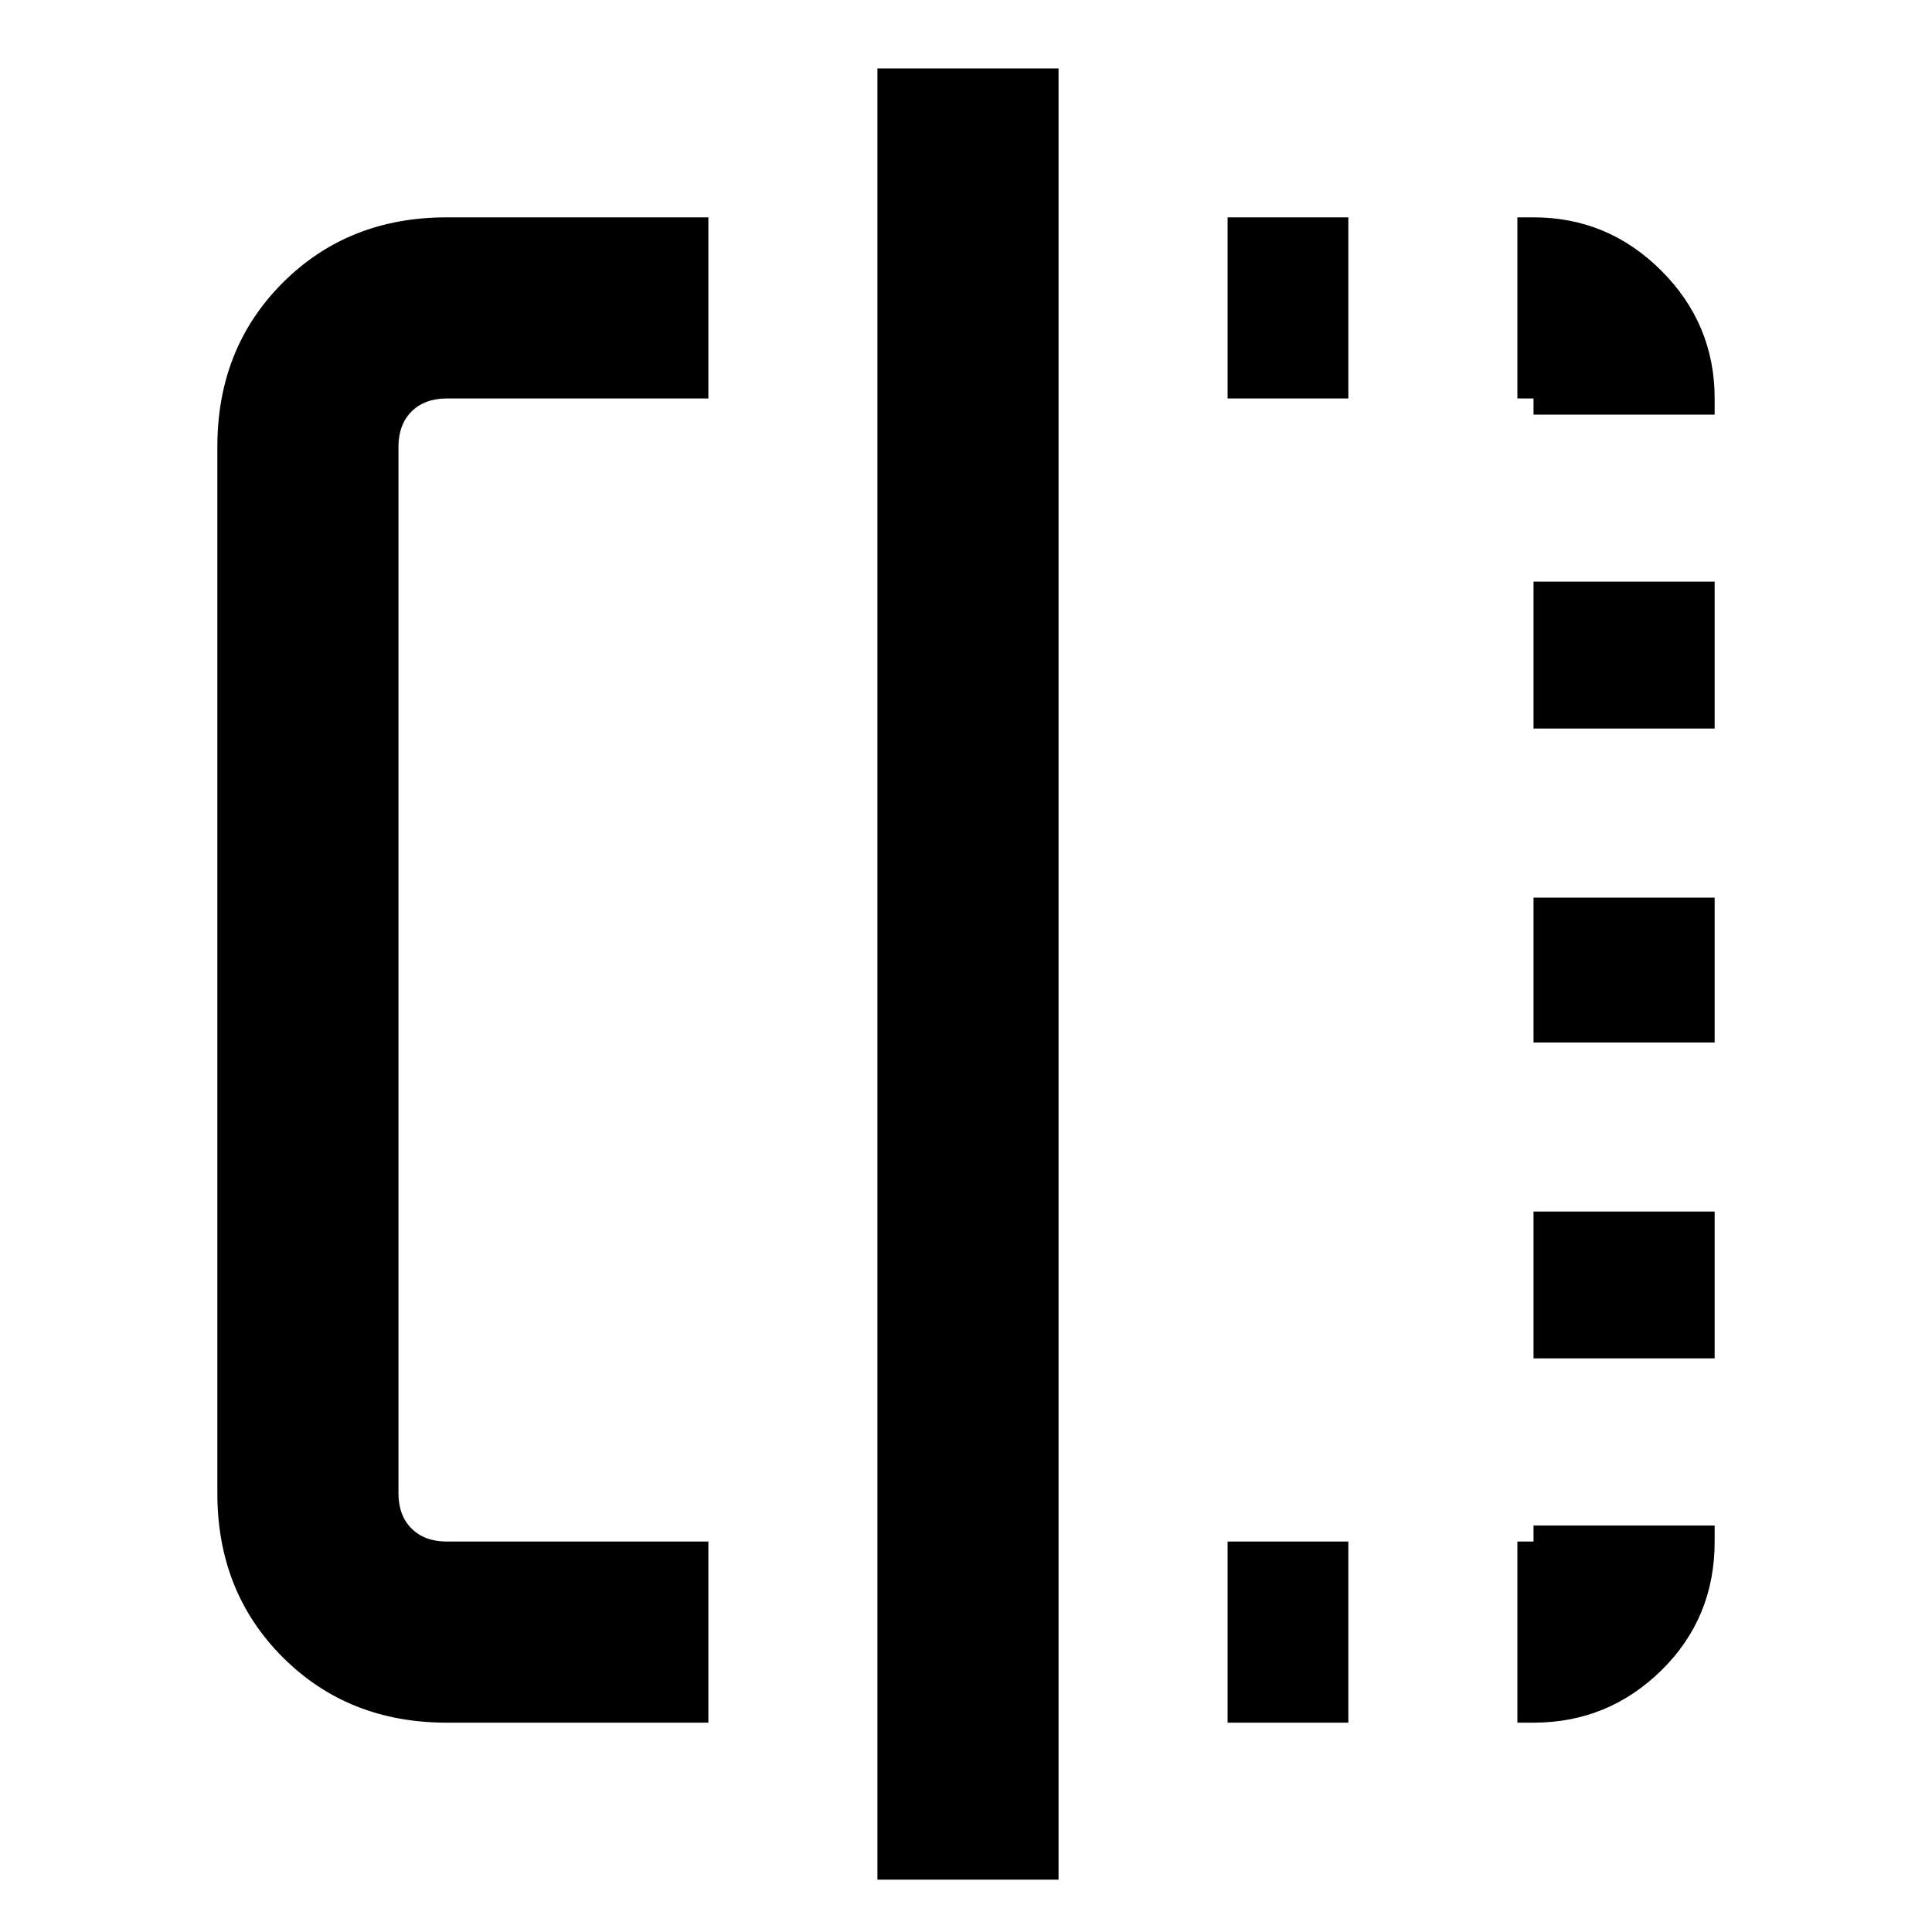 <svg xmlns="http://www.w3.org/2000/svg" height="20" width="20"><path d="M7.333 17.833H4.625Q3.604 17.833 2.927 17.156Q2.25 16.479 2.25 15.458V4.625Q2.25 3.604 2.927 2.927Q3.604 2.25 4.625 2.25H7.333V4.125H4.625Q4.396 4.125 4.26 4.26Q4.125 4.396 4.125 4.625V15.458Q4.125 15.688 4.26 15.823Q4.396 15.958 4.625 15.958H7.333ZM9.083 19.458V0.708H10.958V19.458ZM15.875 4.125H15.708V2.25H15.875Q16.646 2.25 17.198 2.802Q17.75 3.354 17.75 4.125V4.292H15.875ZM15.875 10.792V9.292H17.75V10.792ZM15.875 17.833H15.708V15.958H15.875V15.792H17.75V15.958Q17.75 16.75 17.198 17.292Q16.646 17.833 15.875 17.833ZM15.875 7.542V6.021H17.75V7.542ZM15.875 14.062V12.542H17.75V14.062ZM12.708 17.833V15.958H13.958V17.833ZM12.708 4.125V2.25H13.958V4.125Z"/></svg>
